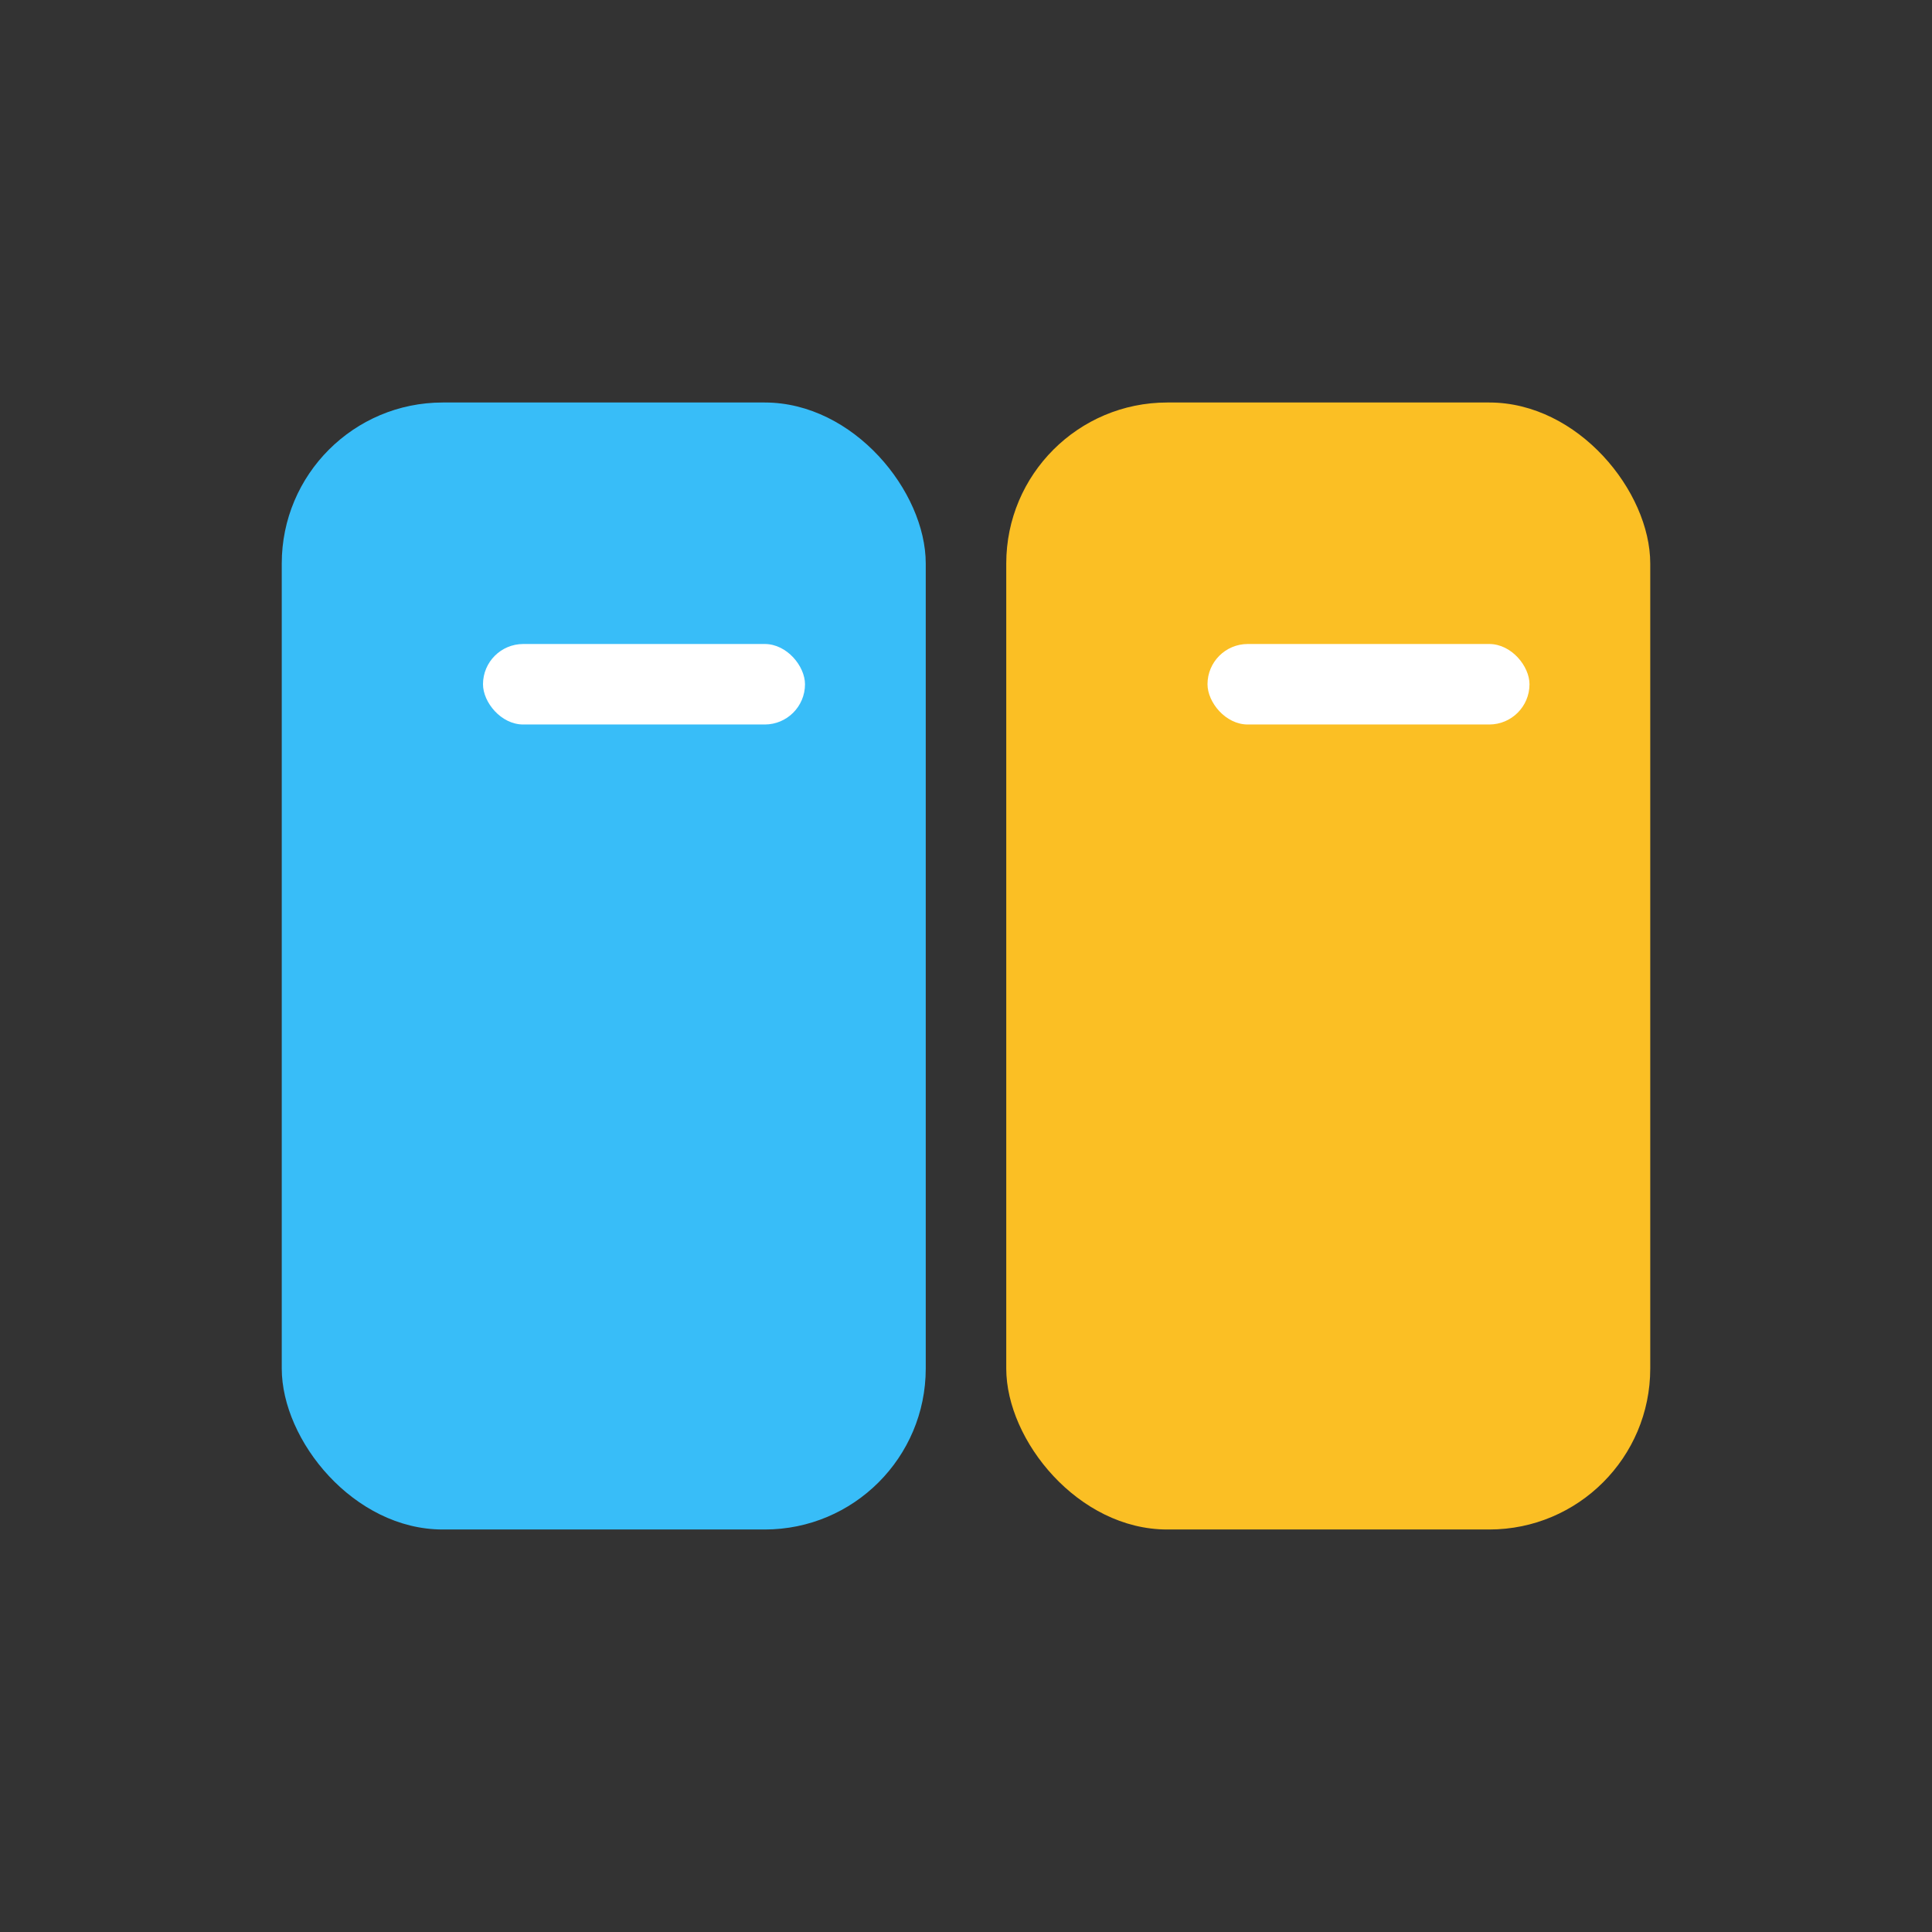 <svg width="48" height="48" viewBox="0 0 48 48" fill="none" xmlns="http://www.w3.org/2000/svg">
  <rect x="0" y="0" width="48" height="48" fill="#333333" stroke="none"/>
  <rect x="7" y="10" width="16" height="28" rx="4" fill="#38bdf8"/>
  <rect x="25" y="10" width="16" height="28" rx="4" fill="#fbbf24"/>
  <rect x="12" y="16" width="8" height="2" rx="1" fill="#fff"/>
  <rect x="30" y="16" width="8" height="2" rx="1" fill="#fff"/>
</svg>
